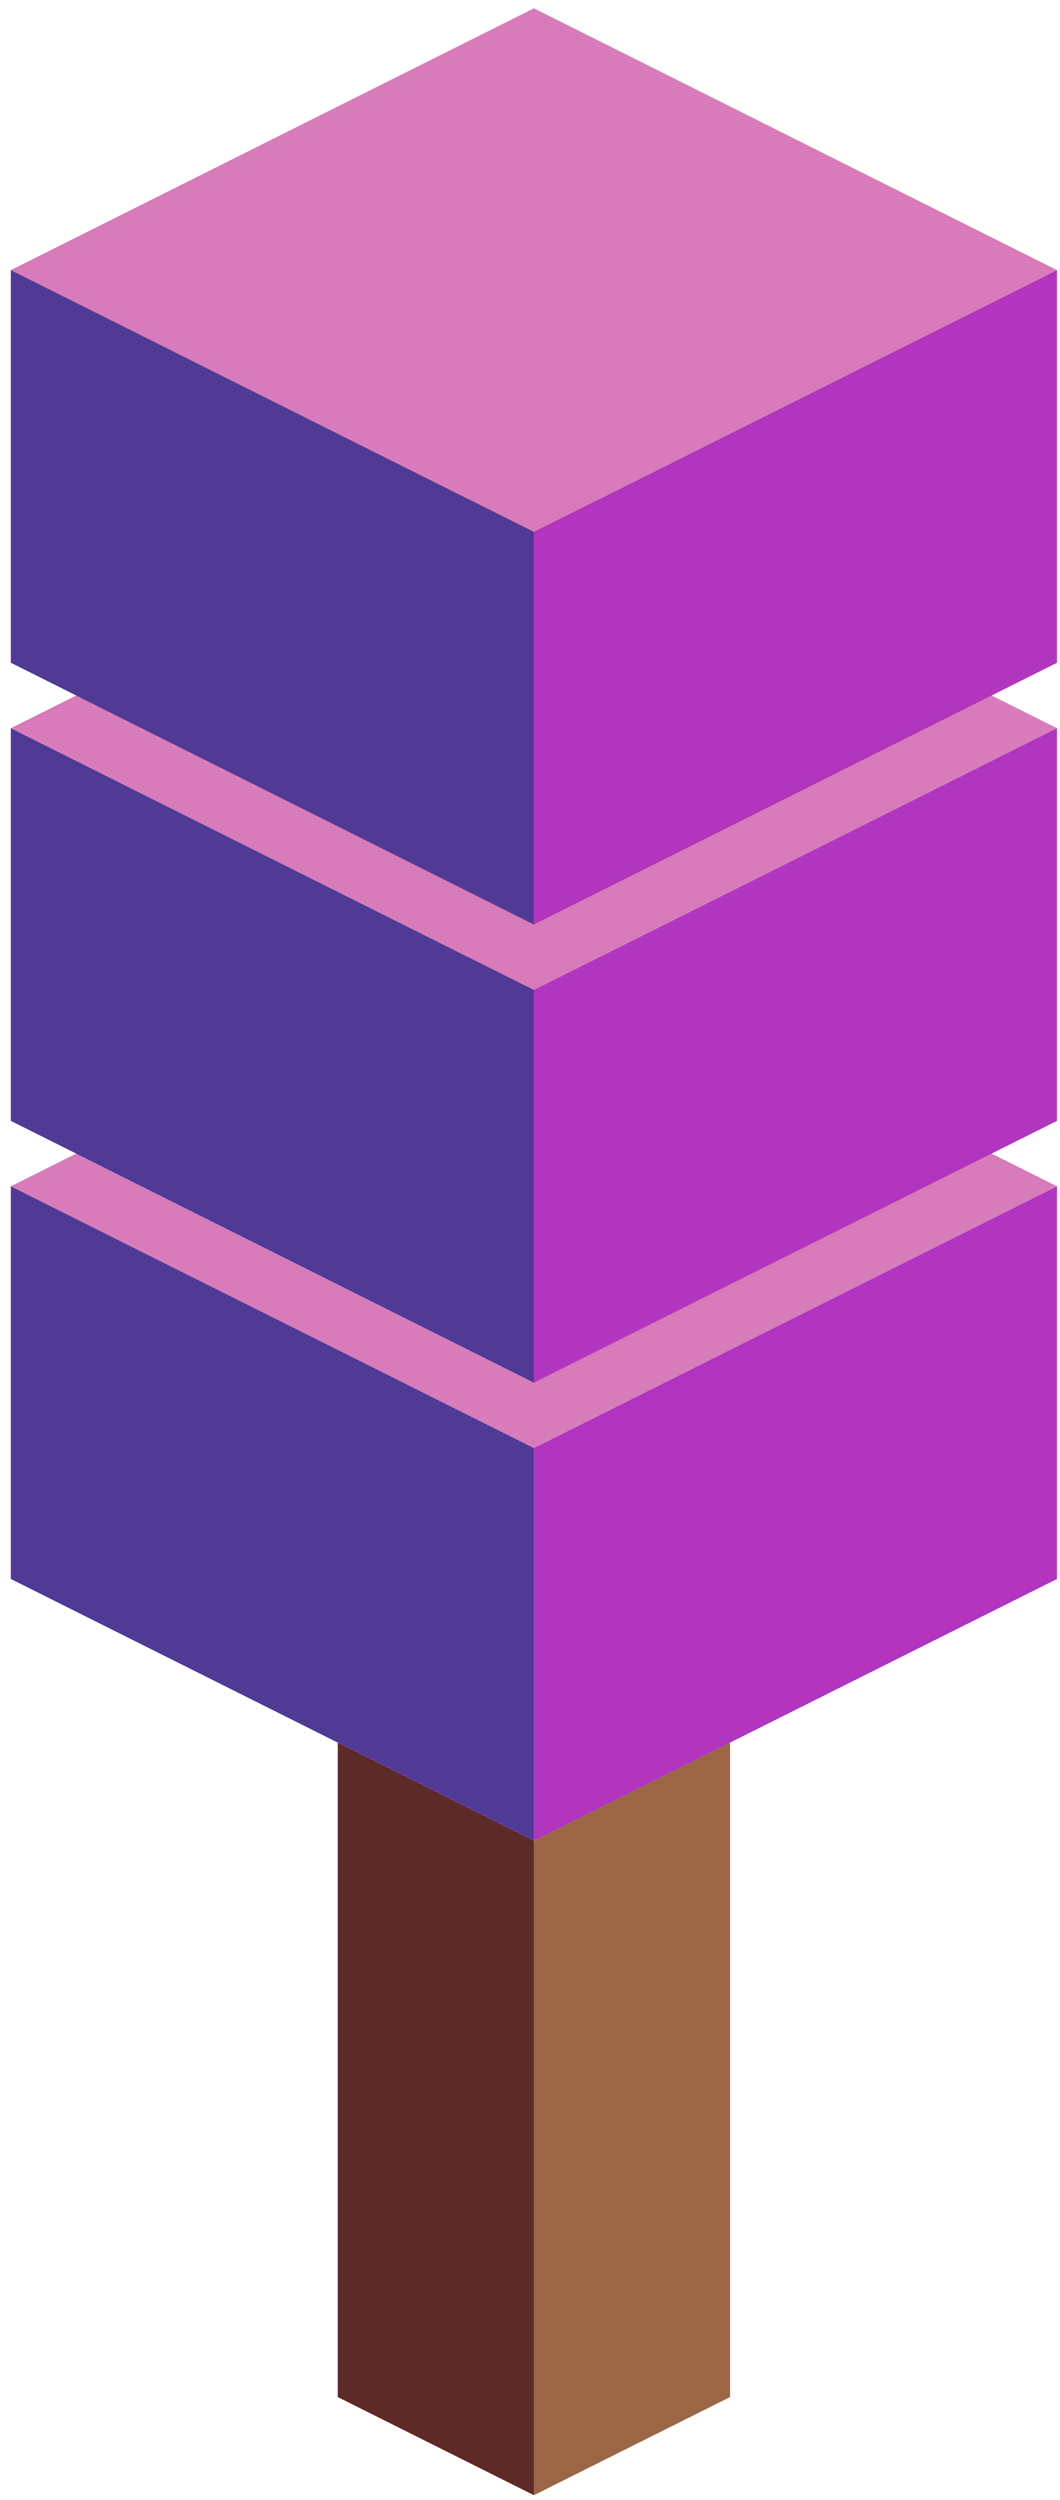 <?xml version="1.0" encoding="UTF-8" standalone="no"?><!DOCTYPE svg PUBLIC "-//W3C//DTD SVG 1.1//EN" "http://www.w3.org/Graphics/SVG/1.1/DTD/svg11.dtd"><svg width="100%" height="100%" viewBox="0 0 87 205" version="1.1" xmlns="http://www.w3.org/2000/svg" xmlns:xlink="http://www.w3.org/1999/xlink" xml:space="preserve" xmlns:serif="http://www.serif.com/" style="fill-rule:evenodd;clip-rule:evenodd;stroke-linejoin:round;stroke-miterlimit:1.414;"><g id="Tree_cube13"><g><path d="M59.92,142.897l0,53.666l-16.1,8.05l0,-53.666l16.1,-8.05Z" style="fill:#9c6546;"/><path d="M43.82,150.947l0,53.666l-16.099,-8.05l0,-53.666l16.099,8.05Z" style="fill:#5d2929;"/></g><g><path d="M43.82,75.815l42.933,21.466l-42.933,21.467l-42.932,-21.467l42.932,-21.466Z" style="fill:#d87bba;"/><path d="M86.753,97.281l0,32.2l-42.933,21.466l0,-32.199l42.933,-21.467Z" style="fill:#b135be;"/><path d="M43.82,118.748l0,32.199l-42.932,-21.466l0,-32.2l42.932,21.467Z" style="fill:#513996;"/></g><g><path d="M43.82,38.249l42.933,21.466l-42.933,21.467l-42.932,-21.467l42.932,-21.466Z" style="fill:#d87bba;"/><path d="M86.753,59.715l0,32.2l-42.933,21.466l0,-32.199l42.933,-21.467Z" style="fill:#b135be;"/><path d="M43.82,81.182l0,32.199l-42.932,-21.466l0,-32.2l42.932,21.467Z" style="fill:#513996;"/></g><g><path d="M43.82,0.683l42.933,21.467l-42.933,21.466l-42.932,-21.466l42.932,-21.467Z" style="fill:#d87bba;"/><path d="M86.753,22.15l0,32.199l-42.933,21.466l0,-32.199l42.933,-21.466Z" style="fill:#b135be;"/><path d="M43.82,43.616l0,32.199l-42.932,-21.466l0,-32.199l42.932,21.466Z" style="fill:#513996;"/></g></g></svg>
